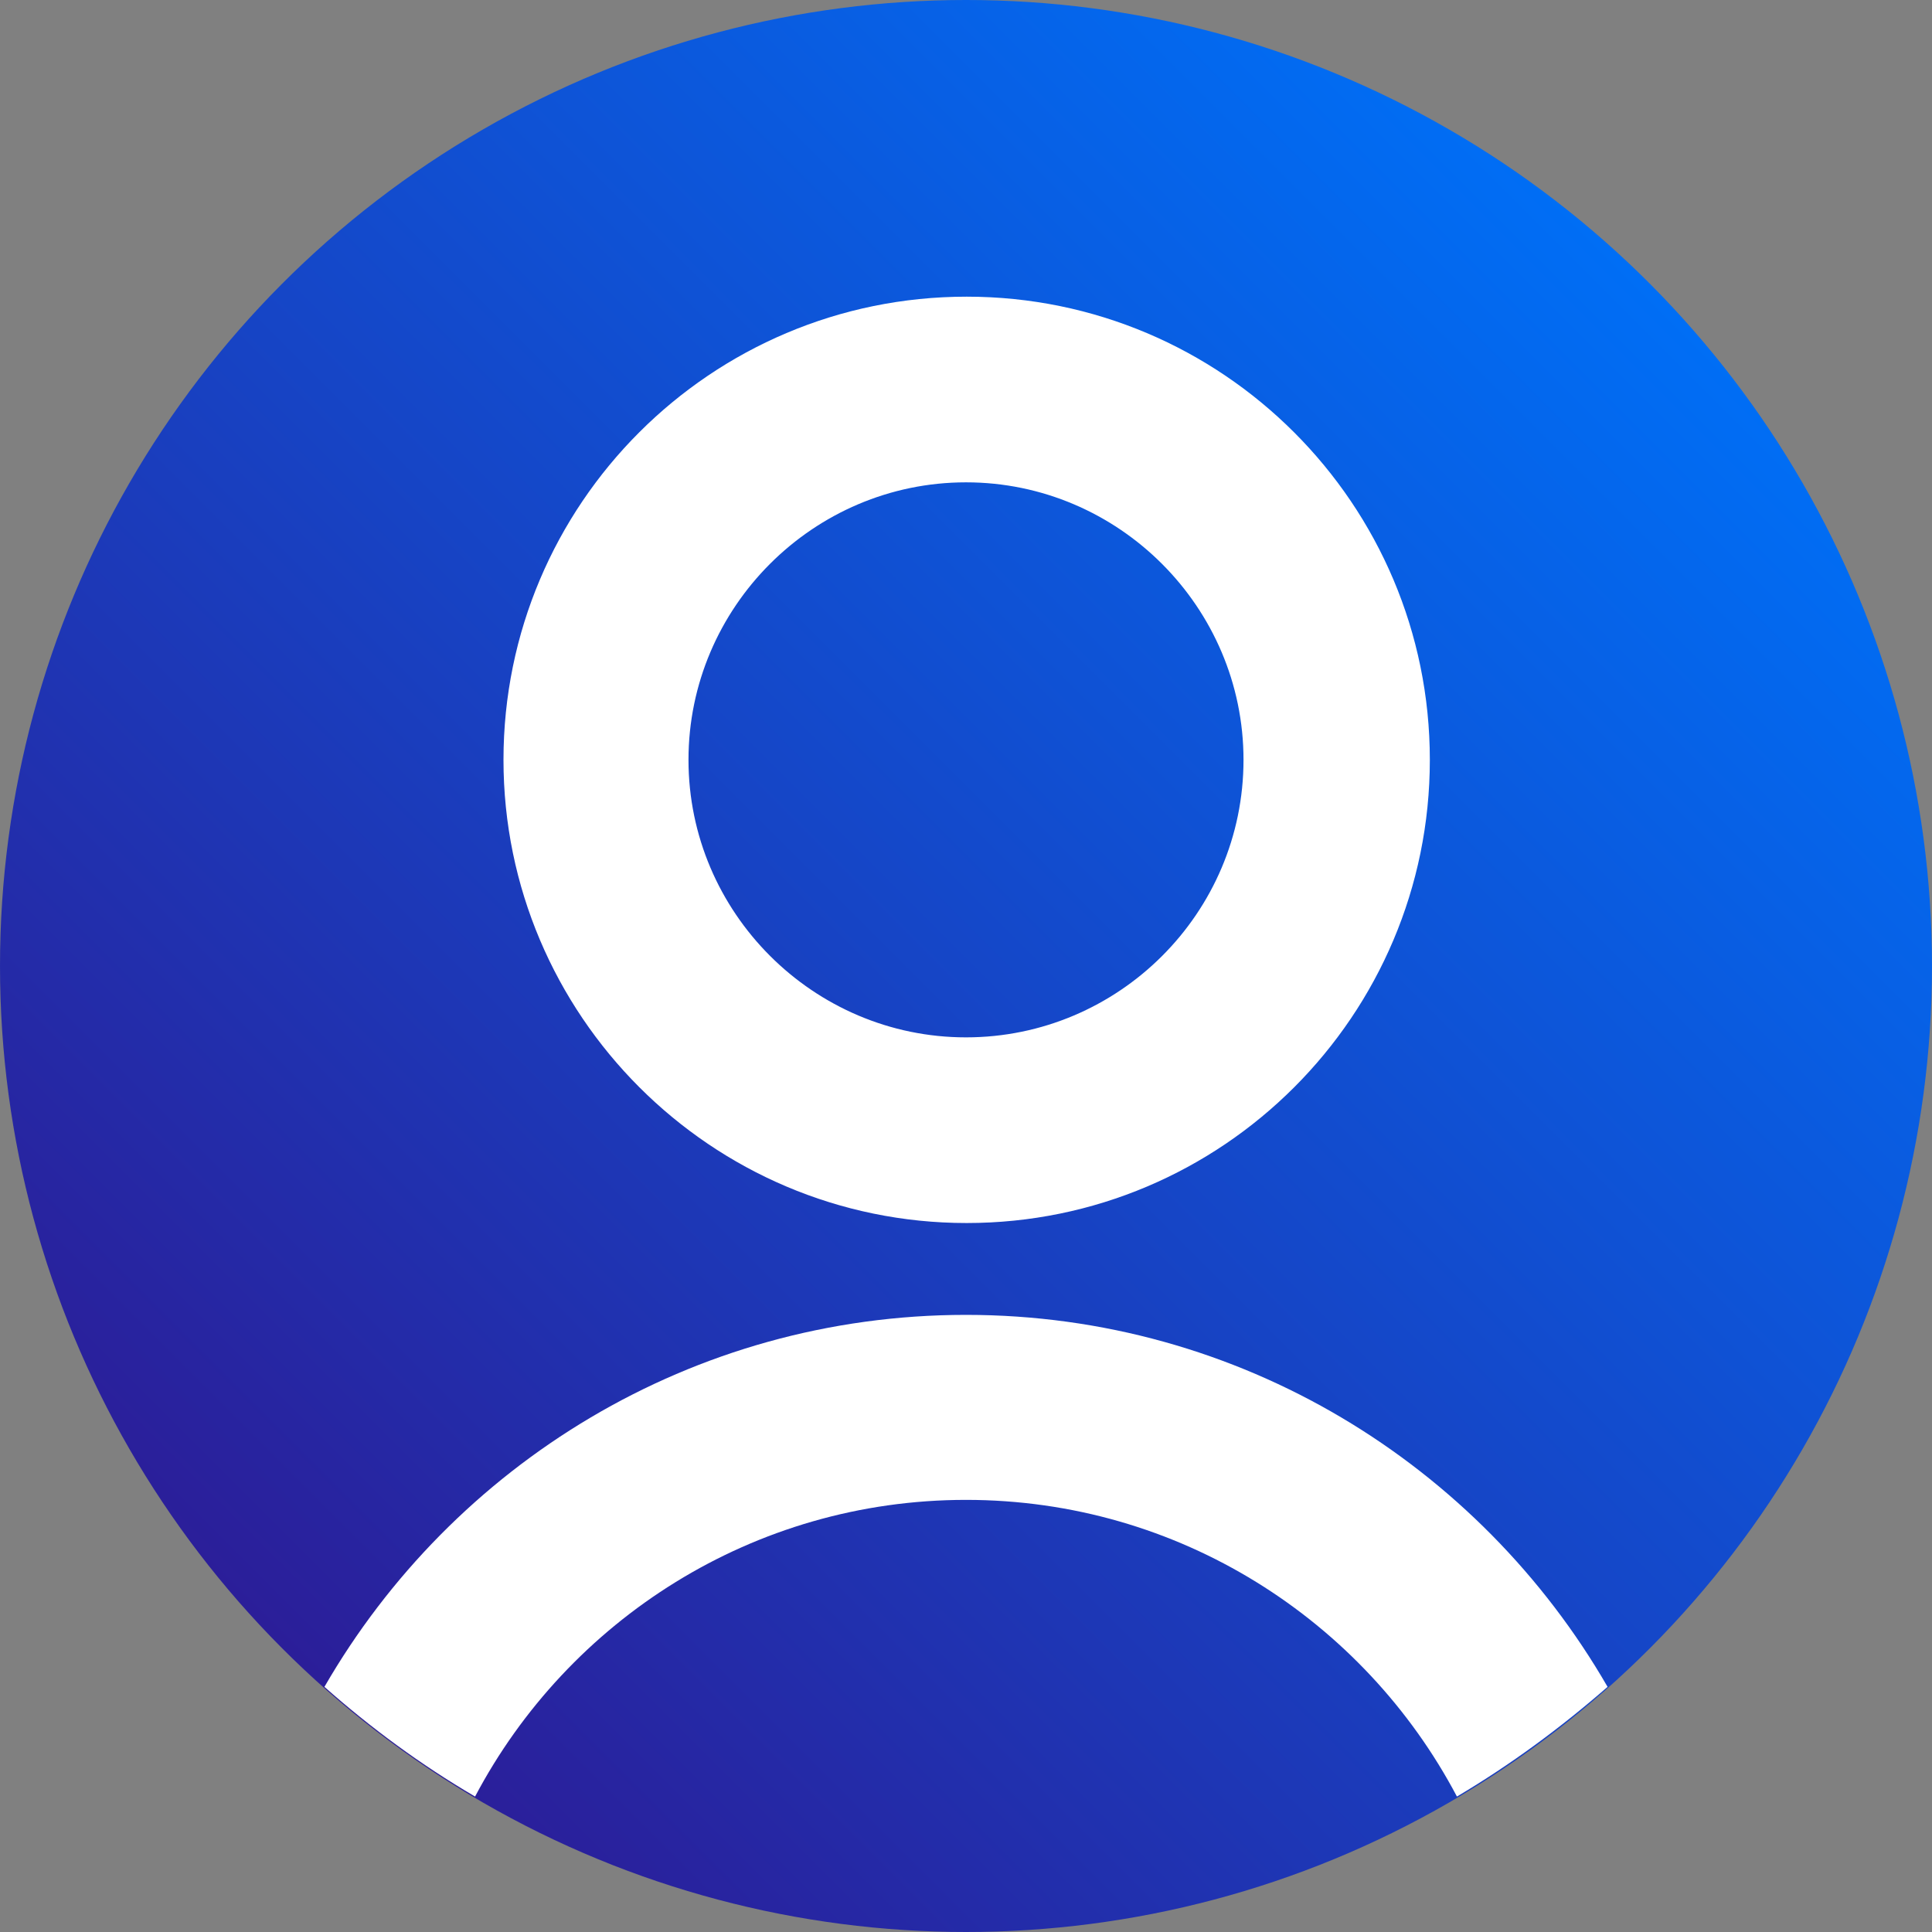 <?xml version="1.0" encoding="UTF-8"?>
<svg id="Capa_2" data-name="Capa 2" xmlns="http://www.w3.org/2000/svg" xmlns:xlink="http://www.w3.org/1999/xlink" viewBox="0 0 29.24 29.24">
  <rect x="0" y="0" width="29.24" height="29.24" fill="#808080" stroke="none"/>
  <defs>
    <style>
      .cls-1 {
        fill: #fff;
      }

      .cls-2 {
        fill: url(#Degradado_sin_nombre_9);
      }
    </style>
    <linearGradient id="Degradado_sin_nombre_9" data-name="Degradado sin nombre 9" x1="24.96" y1="4.28" x2="4.28" y2="24.96" gradientUnits="userSpaceOnUse">
      <stop offset="0" stop-color="#006ef5"/>
      <stop offset=".78" stop-color="#2130ae"/>
      <stop offset="1" stop-color="#2b1e99"/>
    </linearGradient>
  </defs>
  <g id="ELEMENTS">
    <g>
      <circle class="cls-2" cx="14.62" cy="14.62" r="14.62"/>
      <g>
        <path class="cls-1" d="M14.62,19.9c-4.15,0-7.77,2.27-9.71,5.63.7.62,1.46,1.18,2.28,1.66,1.41-2.67,4.21-4.49,7.43-4.49s6.02,1.82,7.43,4.49c.81-.48,1.57-1.04,2.28-1.66-1.94-3.36-5.56-5.63-9.71-5.63Z"/>
        <path class="cls-1" d="M7.62,11.5c0,3.86,3.14,7.01,7.01,7.01s7.01-3.14,7.01-7.01-3.14-7.01-7.01-7.01-7.01,3.14-7.01,7.01ZM18.82,11.5c0,2.32-1.89,4.2-4.2,4.2s-4.2-1.89-4.2-4.2,1.89-4.2,4.2-4.2,4.2,1.89,4.2,4.2Z"/>
      </g>
    </g>
  </g>
</svg>